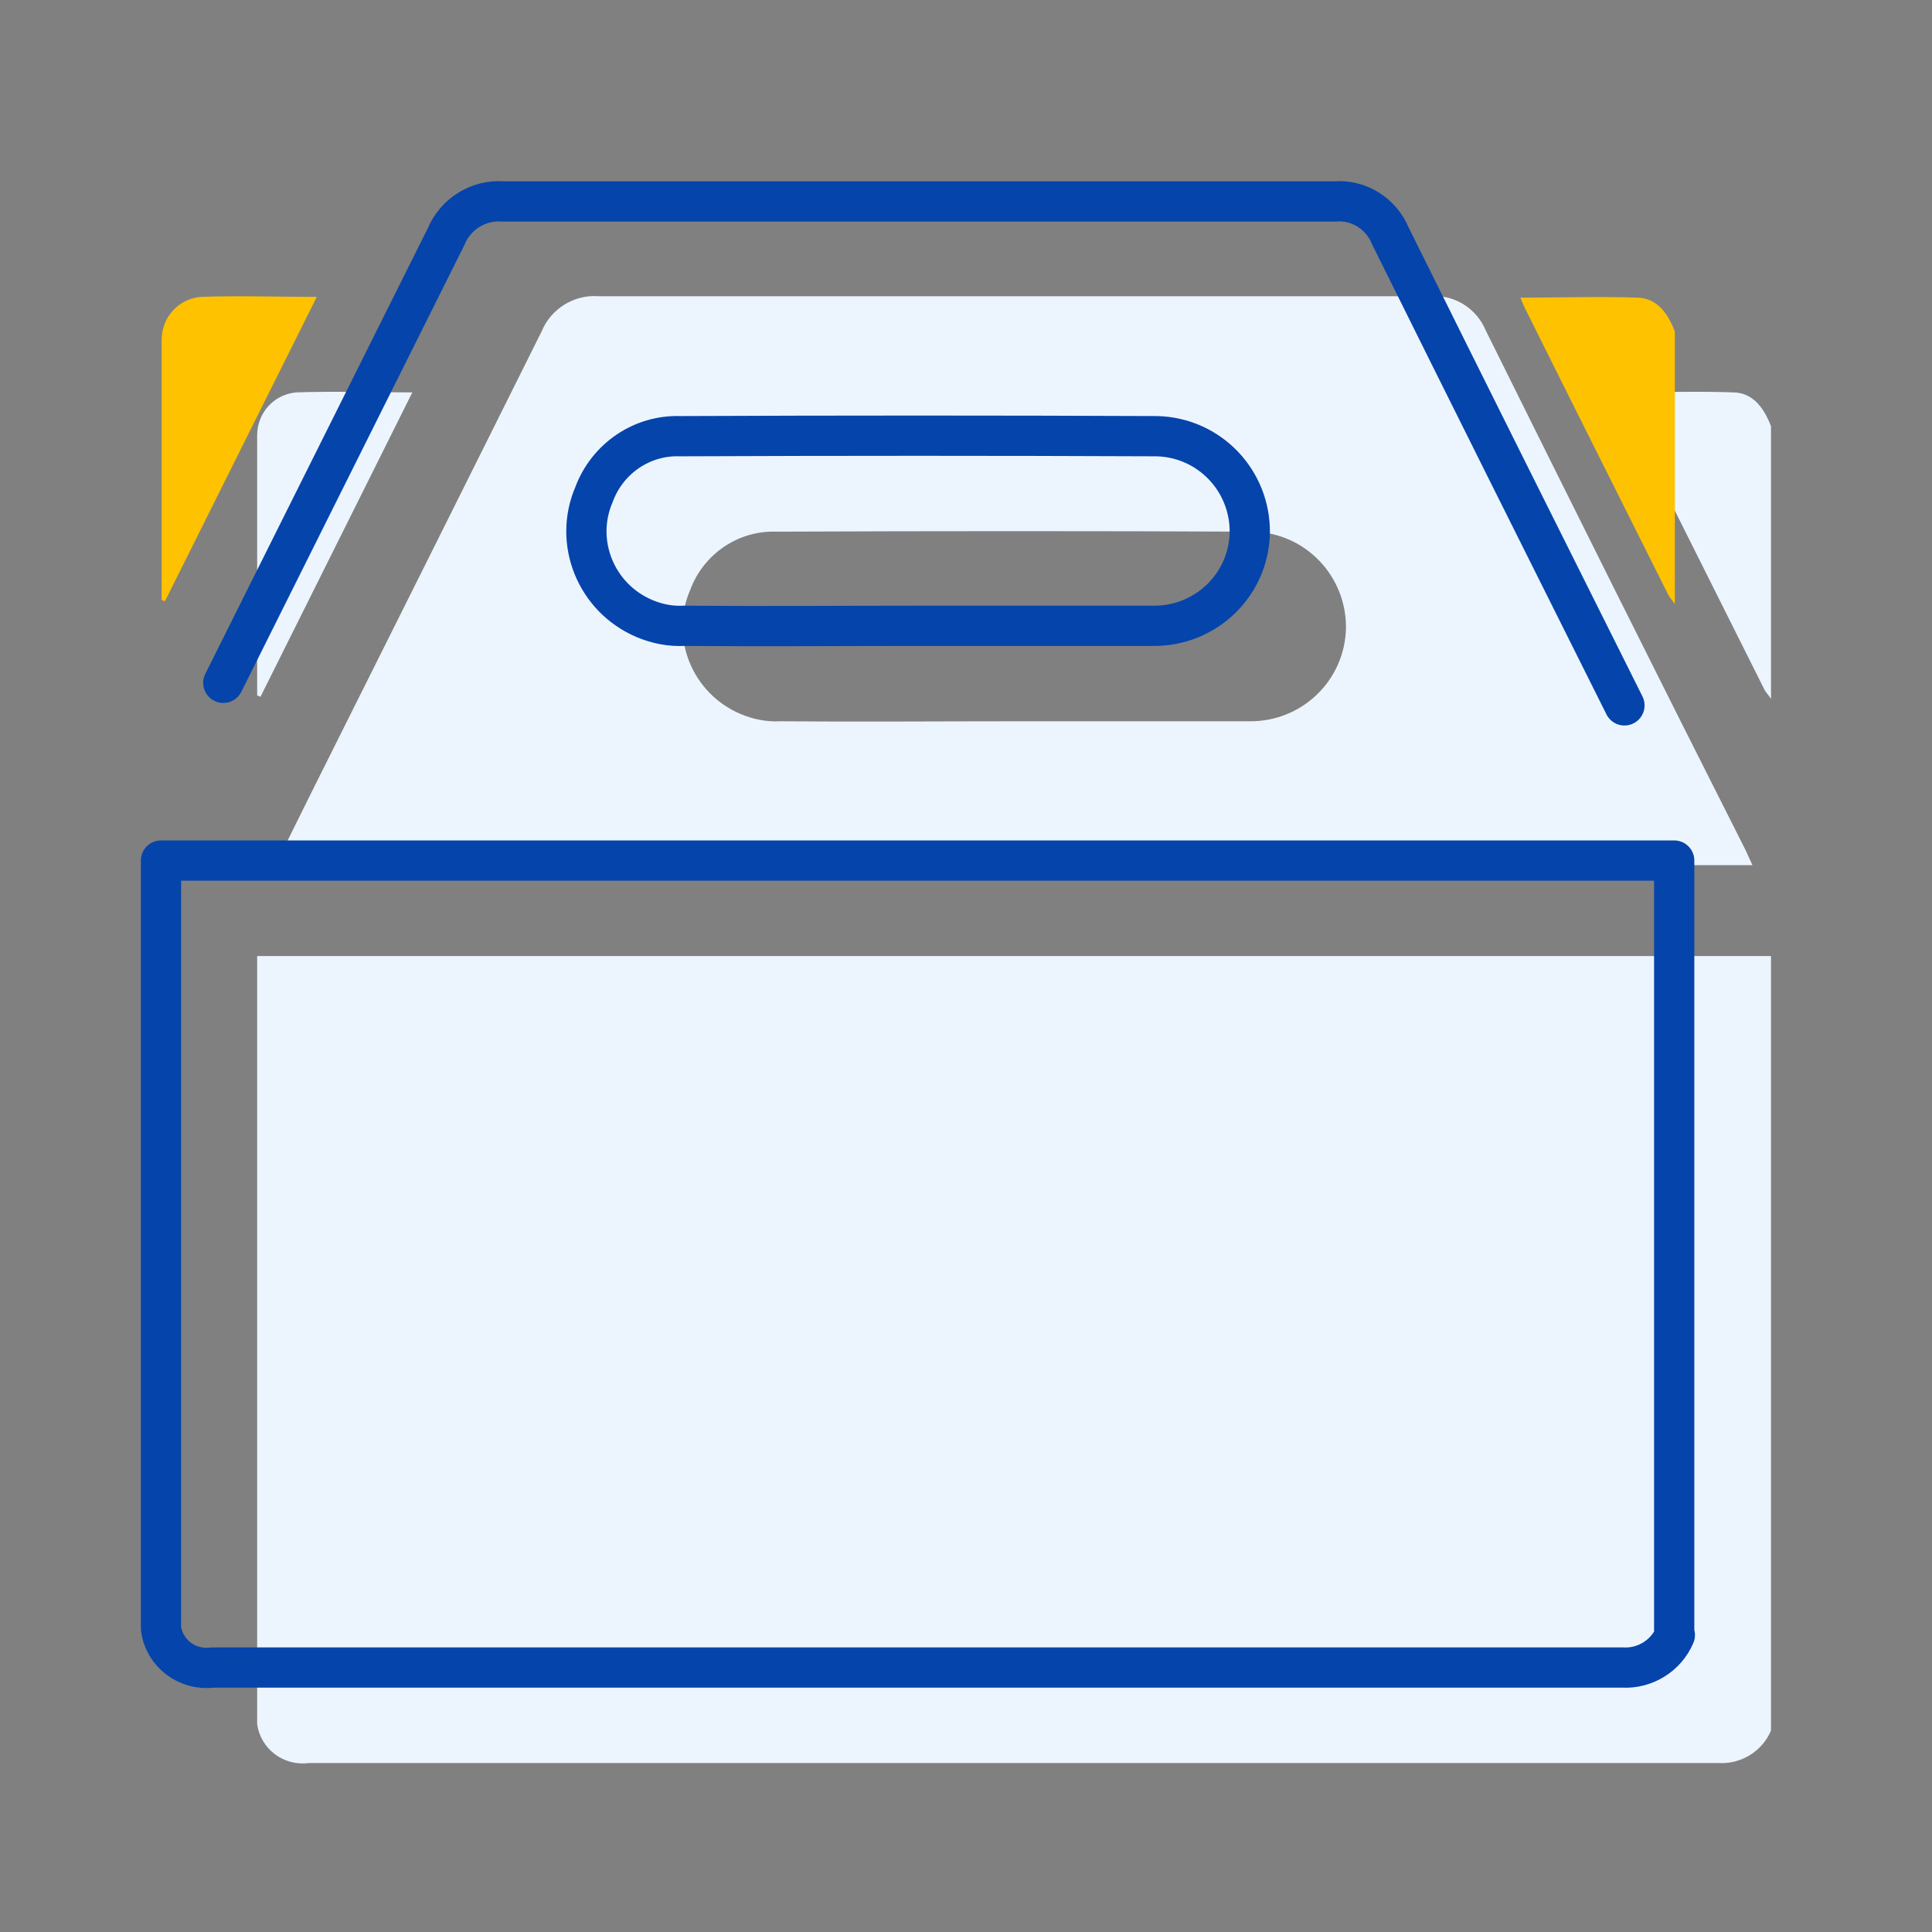 <svg width="48" height="48" viewBox="0 0 48 48" fill="none" xmlns="http://www.w3.org/2000/svg">
<rect x="0" y="0" width="48" height="48" fill="#808080" stroke="none"/>
<g clip-path="url(#clip0_42_730)">
<path d="M44 23.753V42.995C43.786 43.506 43.259 43.835 42.699 43.802C31.018 43.802 19.355 43.802 7.674 43.802C7.048 43.885 6.472 43.456 6.389 42.83C6.389 42.731 6.389 42.616 6.389 42.517V23.753H43.589C43.72 23.753 43.852 23.753 44 23.753Z" fill="#ECF5FE"/>
<path d="M44 17.36C44 17.36 43.901 17.228 43.852 17.163C42.666 14.79 41.463 12.401 40.277 10.013C40.244 9.947 40.211 9.864 40.162 9.749C41.15 9.749 42.122 9.716 43.078 9.749C43.572 9.765 43.835 10.161 44 10.589V17.344V17.36Z" fill="#ECF5FE"/>
<path d="M6.834 21.512L7.773 19.617C9.668 15.828 11.562 12.039 13.457 8.233C13.687 7.673 14.264 7.311 14.873 7.36C21.76 7.36 28.646 7.36 35.532 7.36C36.126 7.311 36.686 7.657 36.916 8.217C39.058 12.533 41.2 16.833 43.374 21.133C43.424 21.248 43.473 21.347 43.539 21.495H6.834V21.512ZM25.203 17.92C27.147 17.92 29.091 17.92 31.035 17.92C32.337 17.937 33.407 16.915 33.44 15.614C33.457 14.312 32.435 13.242 31.134 13.209C27.18 13.192 23.226 13.192 19.289 13.209C18.333 13.176 17.477 13.769 17.147 14.658C16.636 15.845 17.196 17.228 18.399 17.739C18.712 17.871 19.042 17.937 19.387 17.92C21.331 17.937 23.276 17.92 25.22 17.92" fill="#ECF5FE"/>
<path d="M6.389 17.278V10.82C6.389 10.26 6.801 9.798 7.361 9.749C8.3 9.716 9.239 9.749 10.244 9.749L6.472 17.311L6.389 17.278Z" fill="#ECF5FE"/>
<path d="M41.611 40.622C41.397 41.133 40.87 41.462 40.31 41.429C28.629 41.429 16.965 41.429 5.285 41.429C4.659 41.512 4.082 41.083 4 40.457C4 40.358 4 40.243 4 40.144V21.38C4 21.38 41.463 21.38 41.595 21.38V40.622H41.611Z" stroke="#0544AB" stroke-linejoin="round"/>
<path d="M41.611 15.006C41.611 15.006 41.512 14.874 41.463 14.808C40.277 12.436 39.074 10.047 37.888 7.658C37.855 7.592 37.822 7.51 37.773 7.395C38.761 7.395 39.733 7.362 40.688 7.395C41.183 7.411 41.446 7.806 41.611 8.235V14.989V15.006Z" fill="#FFC200"/>
<path d="M5.548 16.965C7.393 13.275 9.239 9.568 11.084 5.878C11.314 5.318 11.891 4.955 12.501 5.005C19.387 5.005 26.273 5.005 33.16 5.005C33.753 4.955 34.313 5.301 34.543 5.861C36.471 9.749 38.415 13.637 40.359 17.525M22.814 15.548C24.758 15.548 26.702 15.548 28.645 15.548C29.947 15.565 31.018 14.543 31.051 13.242C31.067 11.94 30.046 10.87 28.744 10.837C24.791 10.82 20.837 10.82 16.899 10.837C15.944 10.804 15.087 11.397 14.758 12.286C14.247 13.473 14.807 14.856 16.01 15.367C16.323 15.499 16.652 15.565 16.998 15.548C18.942 15.565 20.886 15.548 22.83 15.548" stroke="#0544AB" stroke-miterlimit="10" stroke-linecap="round"/>
<path d="M4.016 14.905V8.447C4.016 7.887 4.428 7.425 4.988 7.376C5.927 7.343 6.866 7.376 7.871 7.376L4.098 14.938L4.016 14.905Z" fill="#FFC200"/>
</g>
<defs>
<clipPath id="clip0_42_730">
<rect width="48" height="48" fill="white"/>
</clipPath>
</defs>
</svg>
